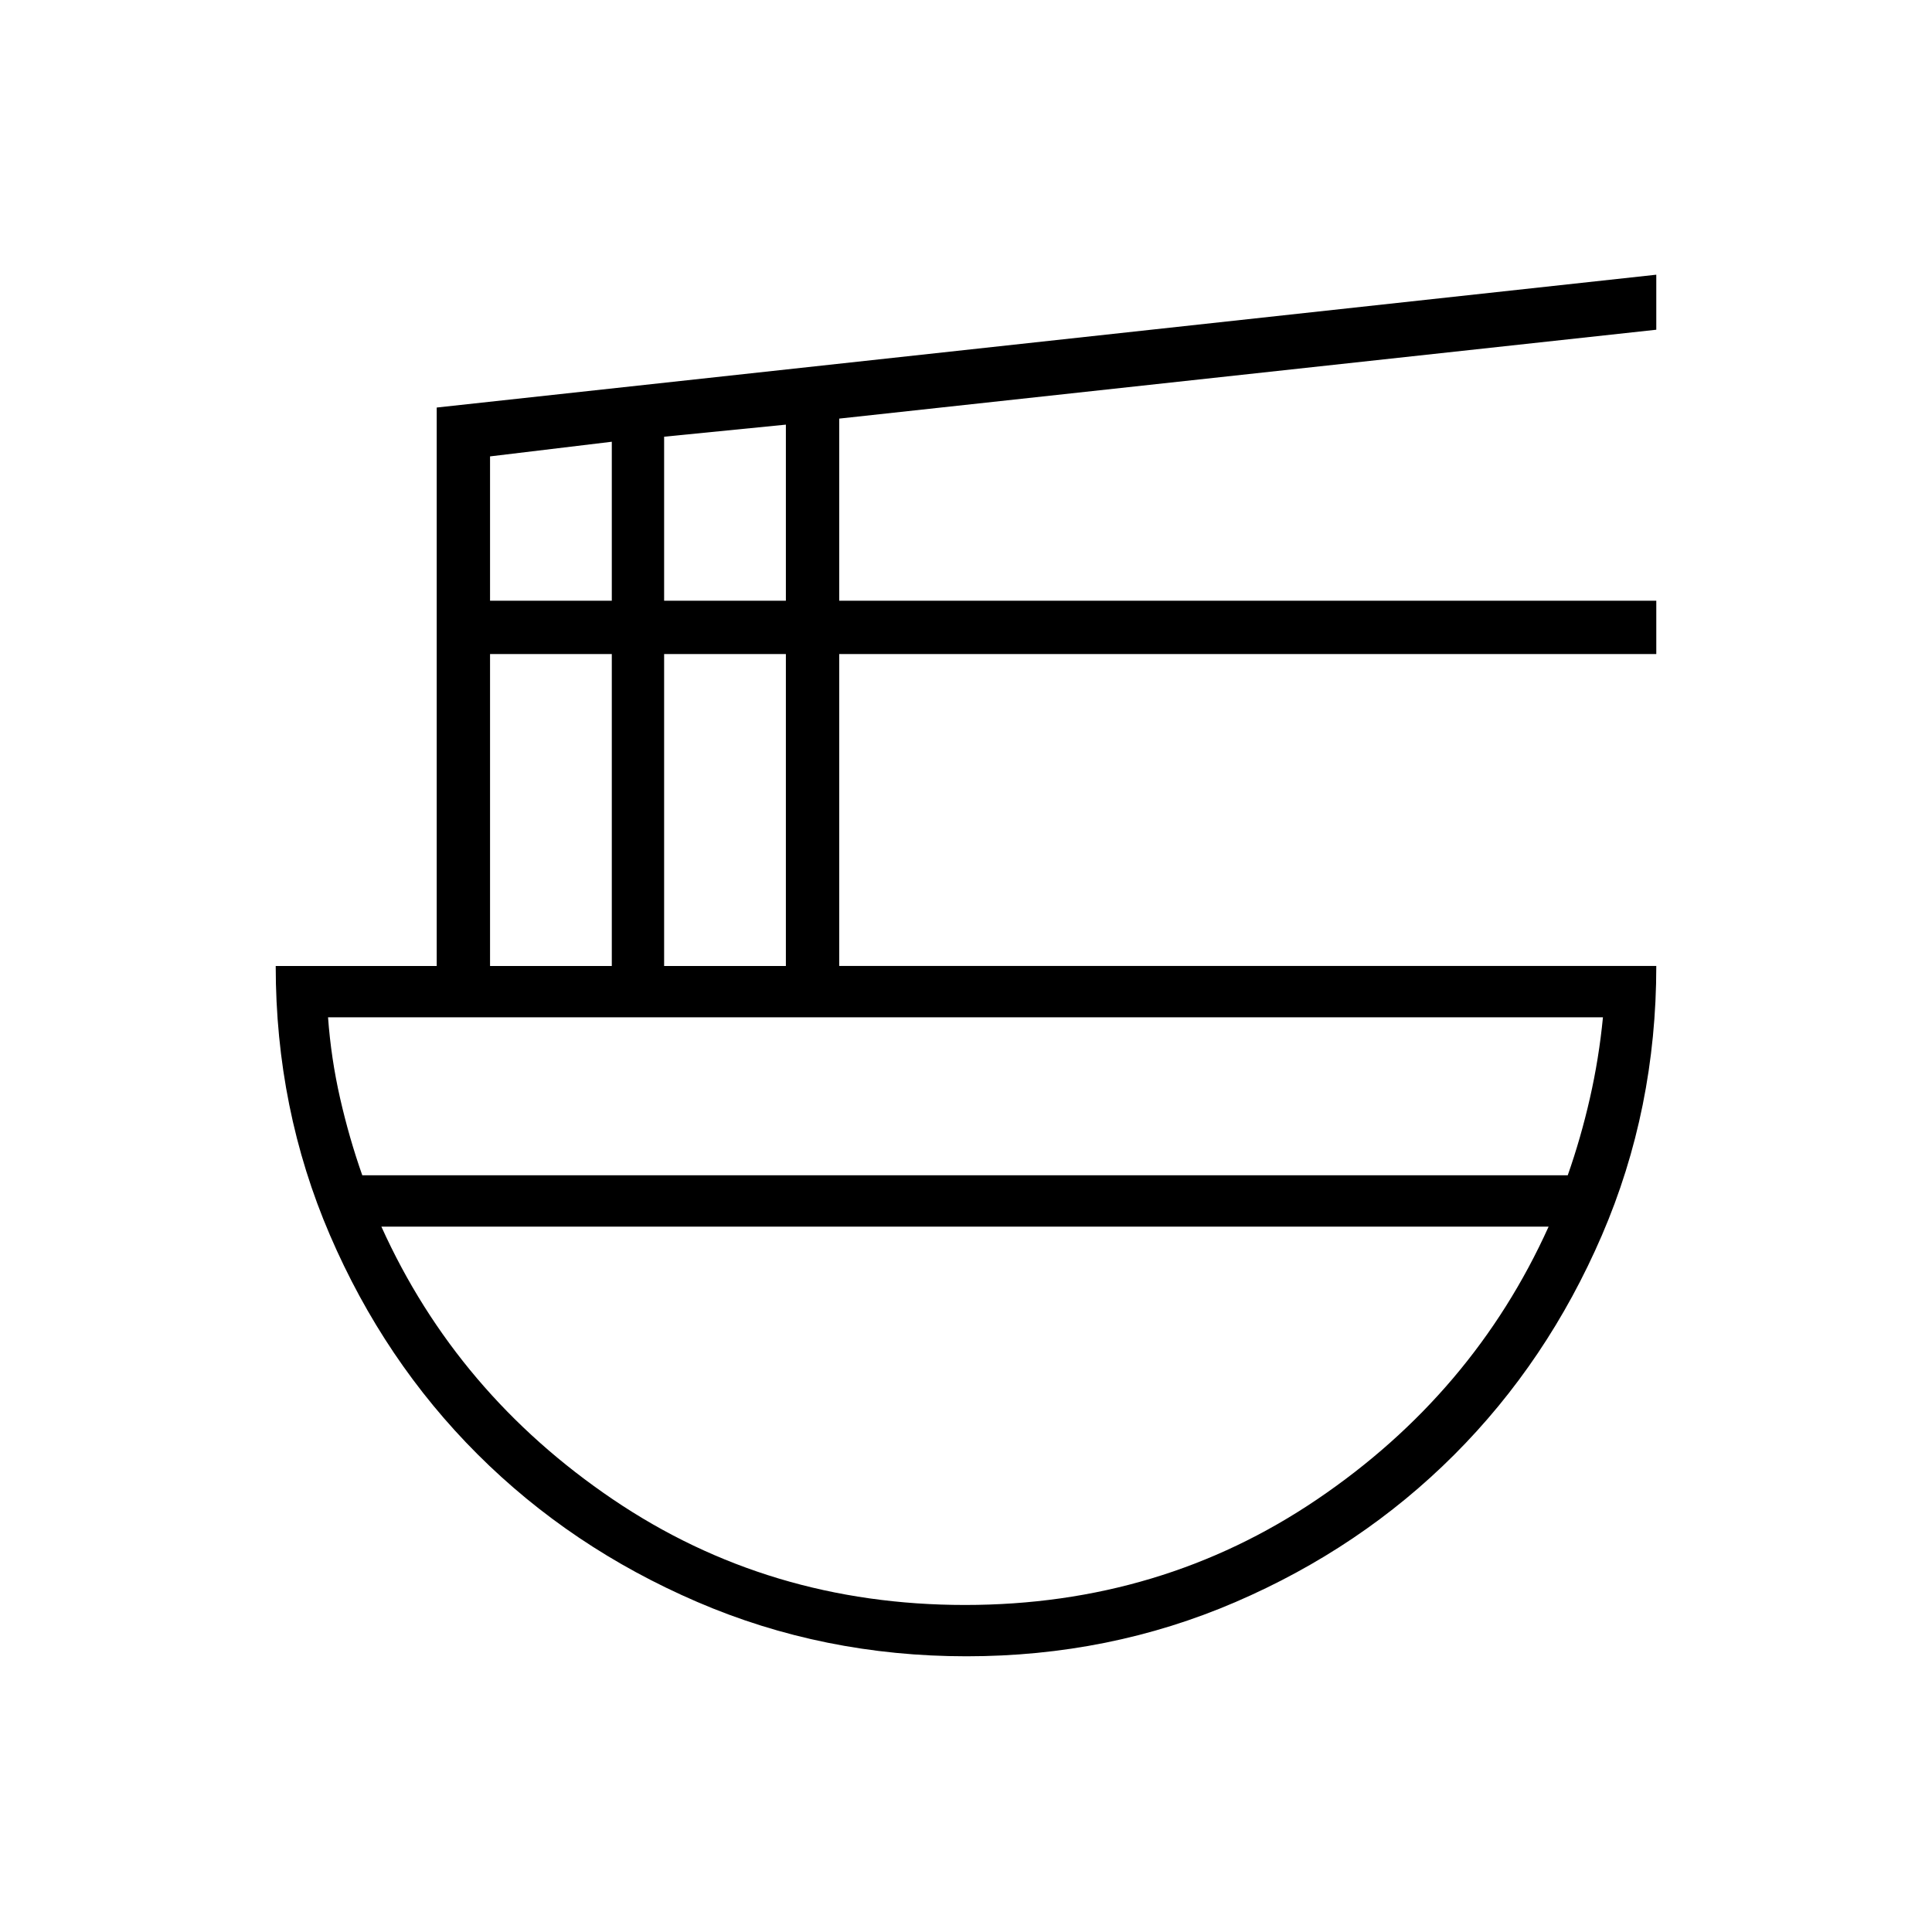 <svg xmlns="http://www.w3.org/2000/svg" height="24" viewBox="0 -960 960 960" width="24"><path d="M480.24-137q-71.15 0-133.87-27.04-62.72-27.03-109.12-73.38-46.4-46.35-73.32-108.9Q137-408.88 137-480h80v-277.5l606-66v27.34L417-752v90.5h406v26.5H417v154.98h406q0 71.14-27.02 133.81-27.03 62.68-73.35 109.04-46.33 46.36-108.83 73.27Q551.3-137 480.24-137ZM243.5-480H304v-155h-60.5v155Zm0-181.5H304v-79l-60.5 7.28v71.72ZM330-480h60.5v-155H330v155Zm0-181.5h60.5V-749l-60.5 6v81.5ZM180.02-376H779q6.5-18.5 11-38.25t6.5-40.25H163q1.5 20.5 6 40.25T180.02-376ZM479.5-162.5q97.5 0 175-52.5t115-135.5h-580q37.5 83 115 135.5t175 52.5Zm.5-188Zm-1-25.5Zm1 25.5V-376v25.5Z"/></svg>